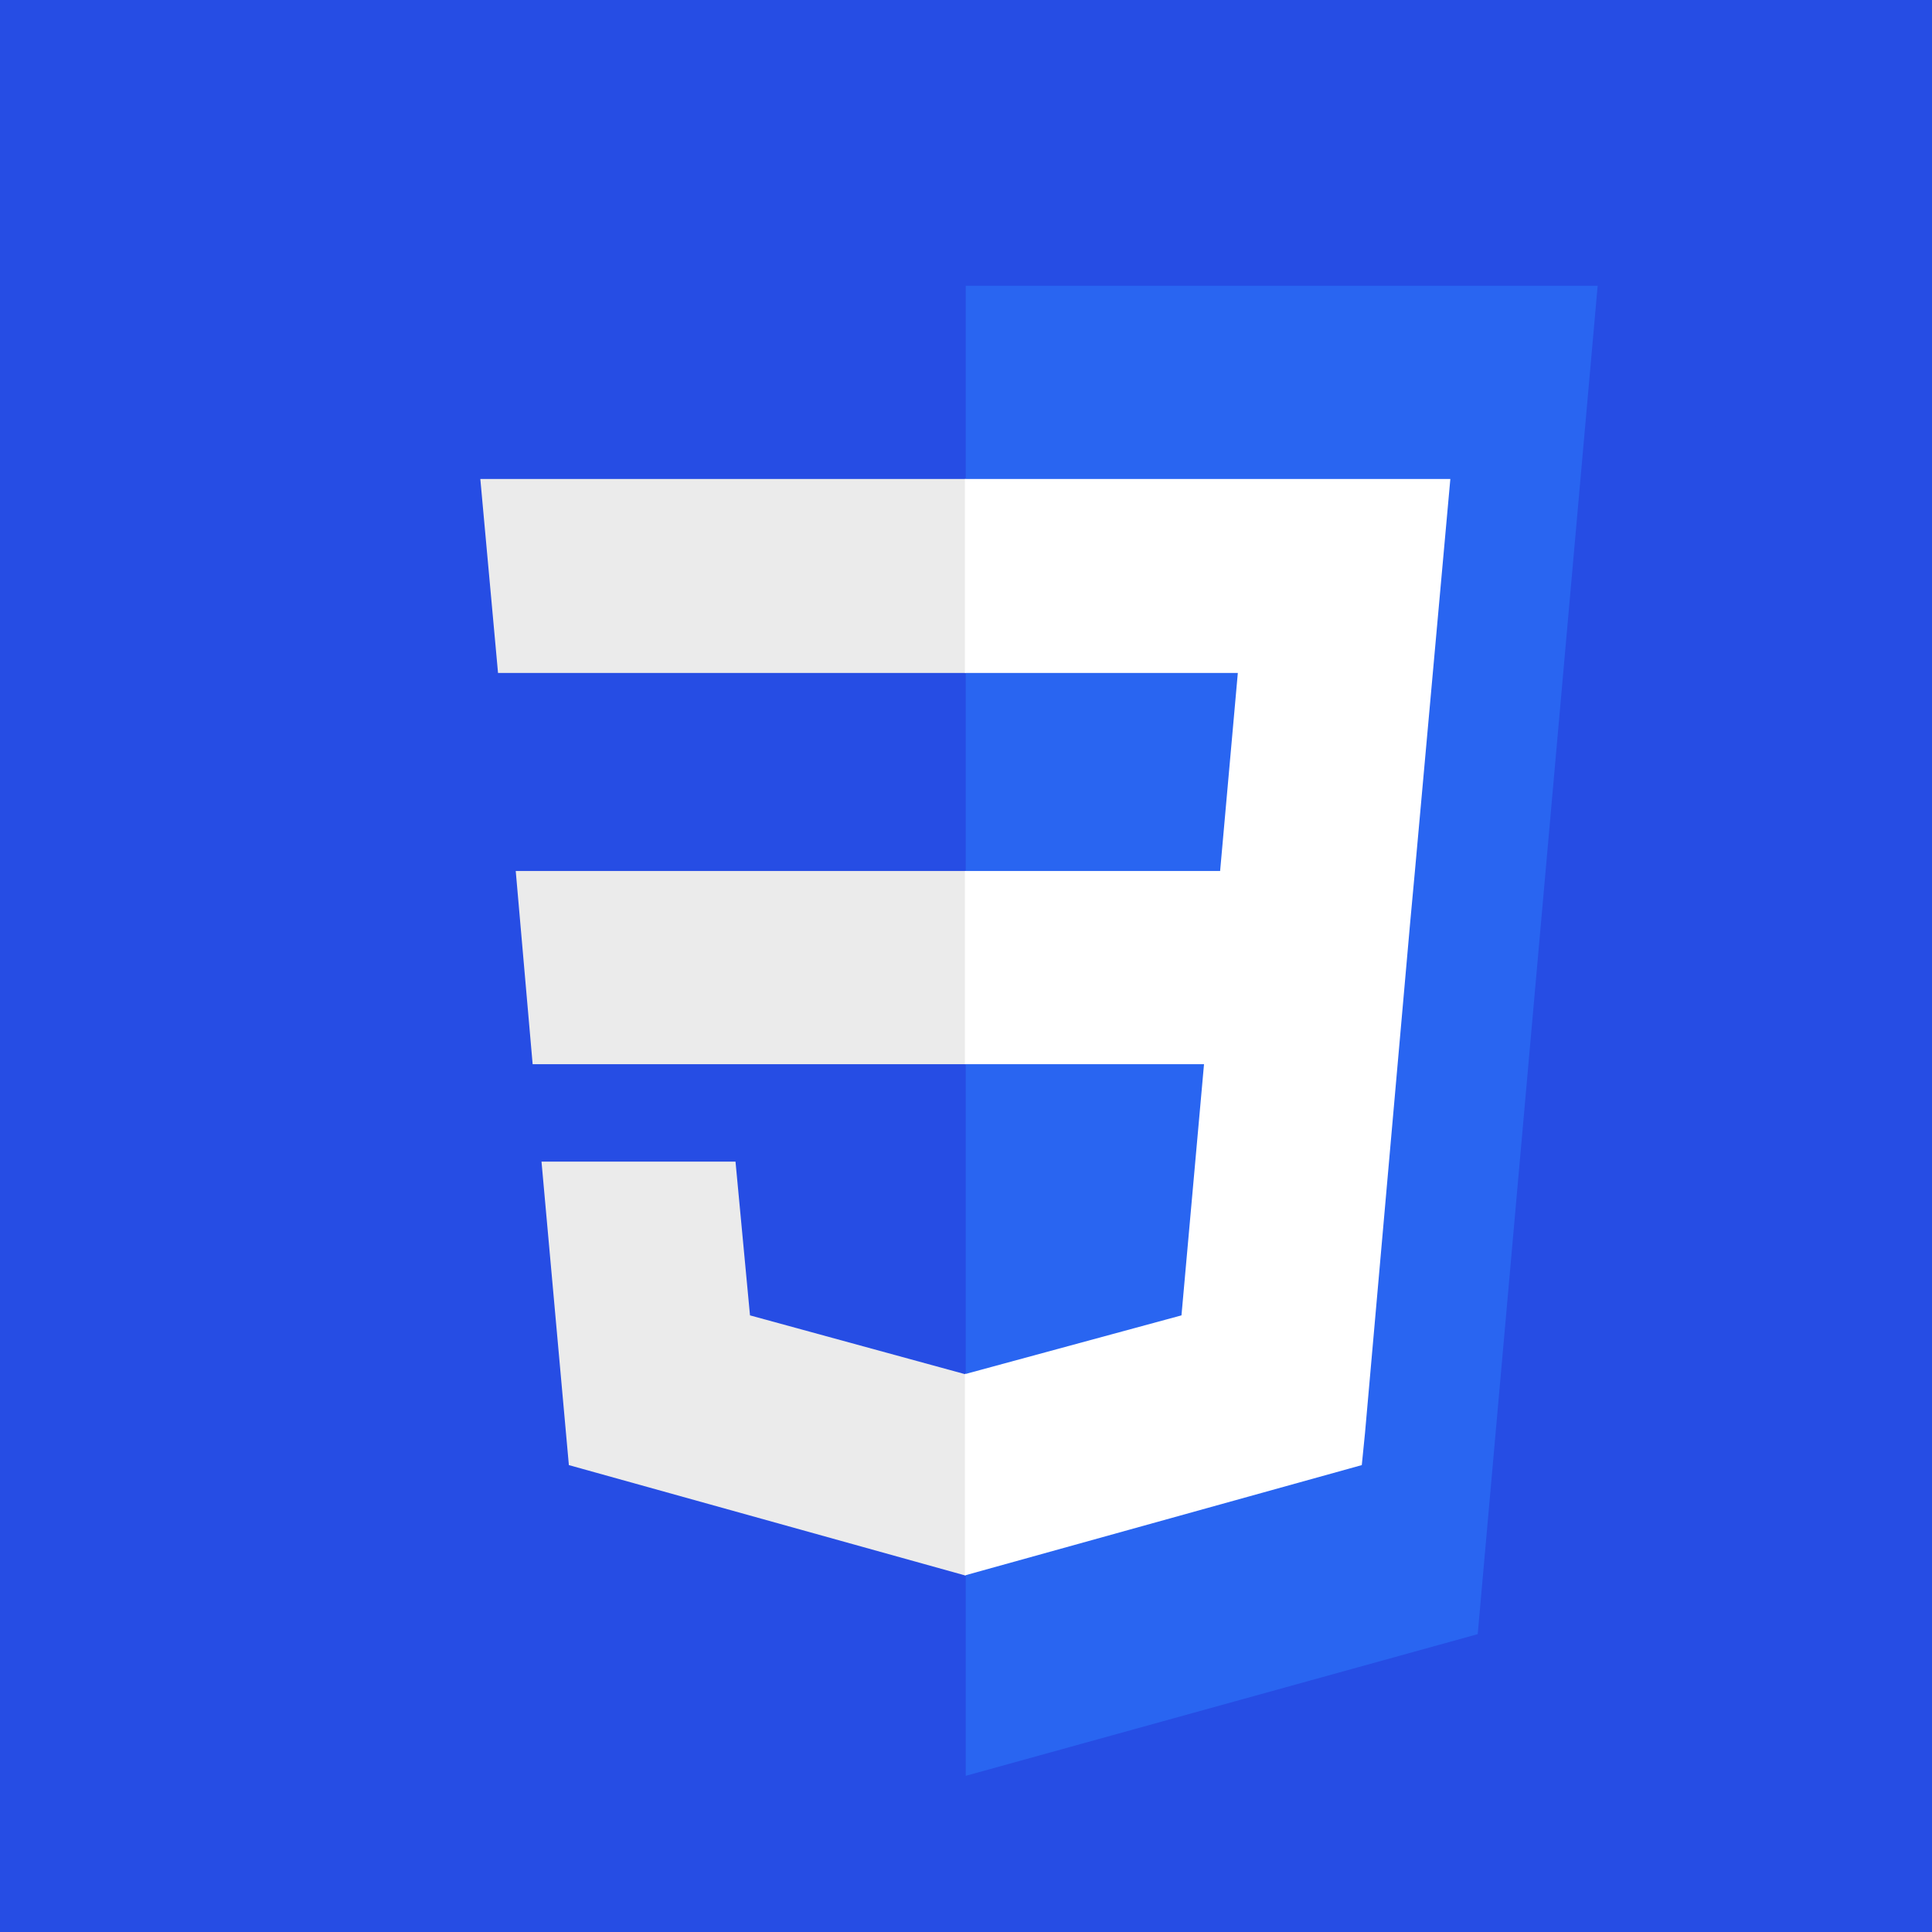 <?xml version="1.0" encoding="utf-8"?>
<!-- Generator: Adobe Illustrator 28.1.0, SVG Export Plug-In . SVG Version: 6.00 Build 0)  -->
<svg version="1.1" id="Laag_1" xmlns="http://www.w3.org/2000/svg" xmlns:xlink="http://www.w3.org/1999/xlink" x="0px" y="0px"
	 viewBox="0 0 240 240" style="enable-background:new 0 0 240 240;" xml:space="preserve">
<style type="text/css">
	.st0{fill:#264DE4;}
	.st1{fill:#2965F1;}
	.st2{fill:#EBEBEB;}
	.st3{fill:#FFFFFF;}
</style>
<rect class="st0" width="240" height="240"/>
<g id="layer1" transform="translate(-193.633,-276.362)">
	<g id="g3013" transform="translate(119,276.362)">
		<polygon id="polygon2989" class="st0" points="290.7,19.5 273.2,215.5 194.5,237.3 116.1,215.5 98.6,19.5 		"/>
		<polygon id="polygon2991" class="st1" points="258.2,203 273.1,35.5 194.6,35.5 194.6,220.6 		"/>
		<polygon id="polygon2993" class="st2" points="138.7,108.2 140.8,132.2 194.6,132.2 194.6,108.2 		"/>
		<polygon id="polygon2995" class="st2" points="194.6,59.5 194.5,59.5 134.3,59.5 136.5,83.6 194.6,83.6 		"/>
		<polygon id="polygon2997" class="st2" points="194.6,195.7 194.6,170.6 194.5,170.7 167.8,163.4 166,144.3 153,144.3 141.9,144.3 
			145.3,182 194.5,195.7 		"/>
		<polygon id="polygon3005" class="st3" points="224.2,132.2 221.4,163.4 194.5,170.7 194.5,195.7 243.8,182 244.2,178 249.8,114.7 
			250.4,108.2 254.8,59.5 194.5,59.5 194.5,83.6 228.4,83.6 226.2,108.2 194.5,108.2 194.5,132.2 		"/>
	</g>
</g>
</svg>
